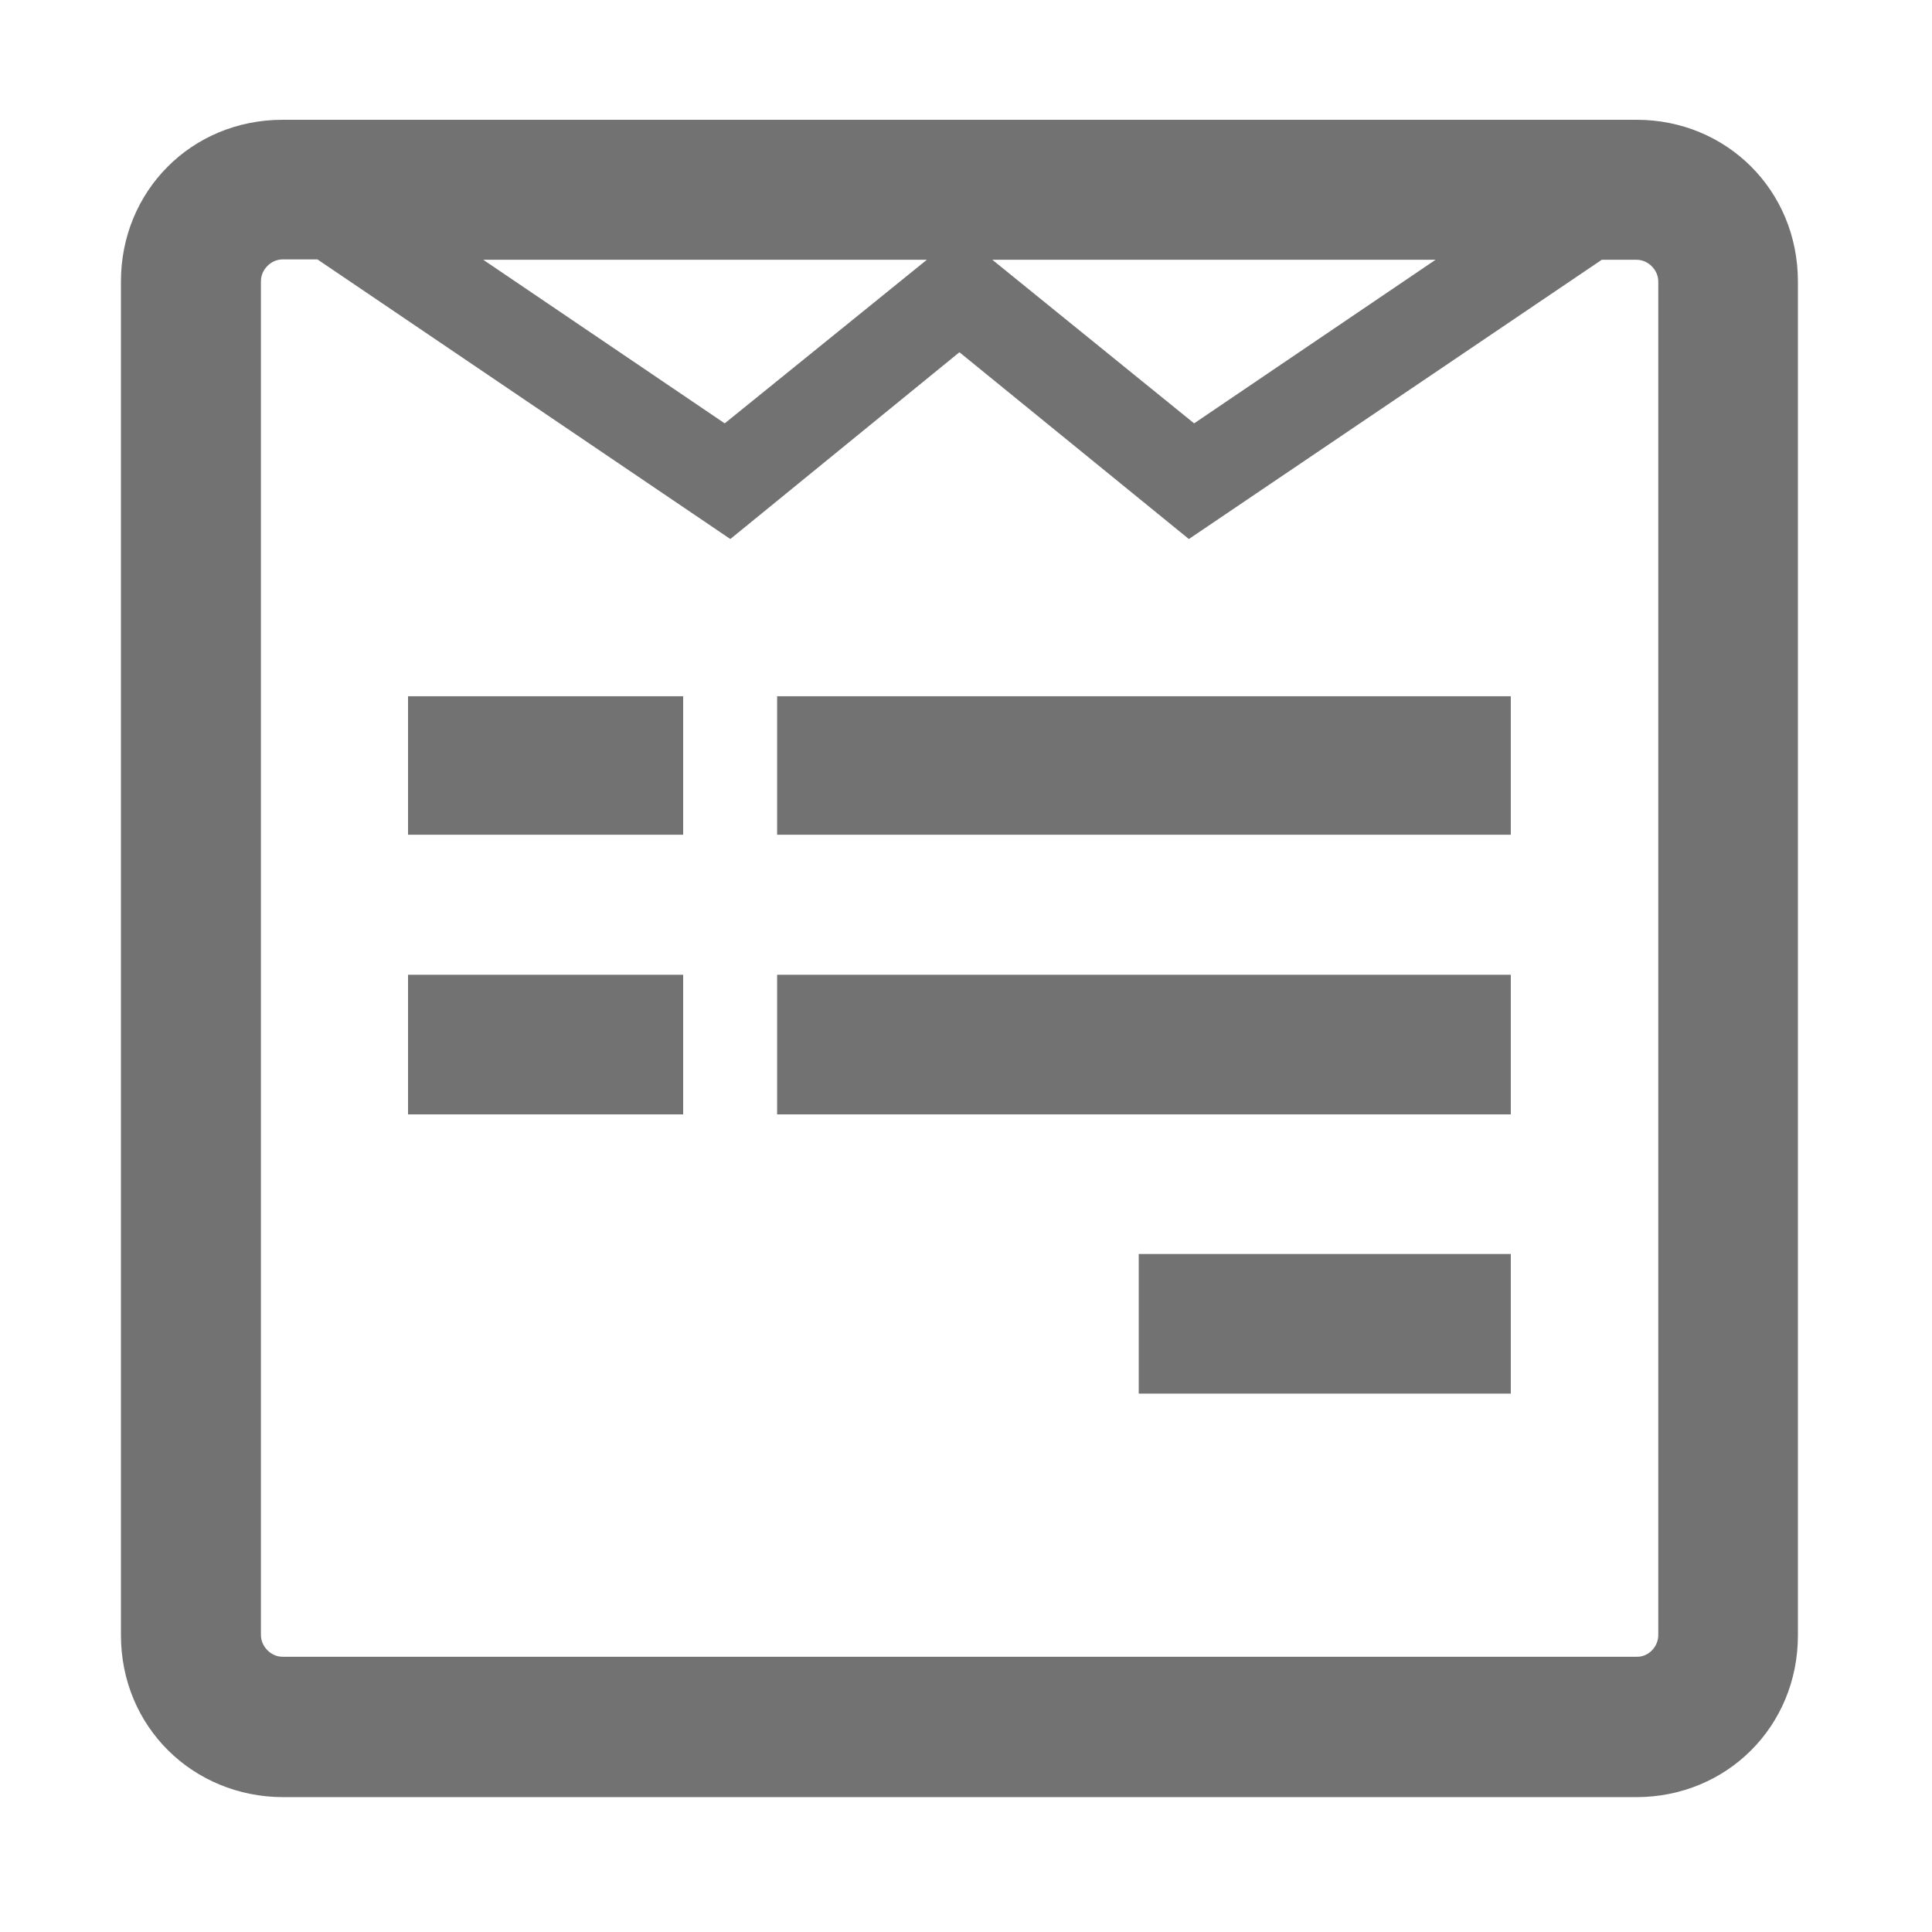 ﻿<?xml version='1.0' encoding='UTF-8'?>
<svg viewBox="-2.003 -0 32 32" xmlns="http://www.w3.org/2000/svg">
  <g transform="matrix(0.062, 0, 0, 0.062, 0, 0)">
    <path d="M448, 75.2L448, 436.9C448, 461.2 429, 480.1 404.8, 480.1L43.2, 480.1C19.3, 480 0, 461.4 0, 436.8L0, 75.2C0, 51.1 18.8, 32 43.2, 32L404.9, 32C428.9, 32 448, 50.8 448, 75.2zM410.7, 436.8L410.7, 75.2C410.7, 72.2 408.1, 69.4 404.9, 69.4L395.6, 69.4L285.3, 144L224, 94.1L162.8, 144L52.5, 69.3L43.2, 69.3C40, 69.3 37.4, 72.1 37.4, 75.1L37.4, 436.8C37.4, 439.8 40, 442.6 43.2, 442.6L404.9, 442.6C408.1, 442.7 410.7, 439.9 410.7, 436.8zM150.2, 186L150.2, 223L76.7, 223L76.7, 186L150.2, 186zM150.2, 260.4L150.2, 297.7L76.7, 297.7L76.7, 260.4L150.2, 260.4zM161.3, 113.1L215.3, 69.4L96.8, 69.4L161.3, 113.1zM371.3, 186L371.3, 223L175.3, 223L175.3, 186L371.3, 186zM371.3, 260.4L371.3, 297.7L175.3, 297.7L175.3, 260.4L371.3, 260.4zM286.7, 113.1L351.2, 69.4L232.8, 69.4L286.7, 113.1zM371.3, 335L371.3, 372.3L271.9, 372.3L271.9, 335L371.3, 335z" fill="#727272" fill-opacity="1" class="Black" />
  </g>
</svg>